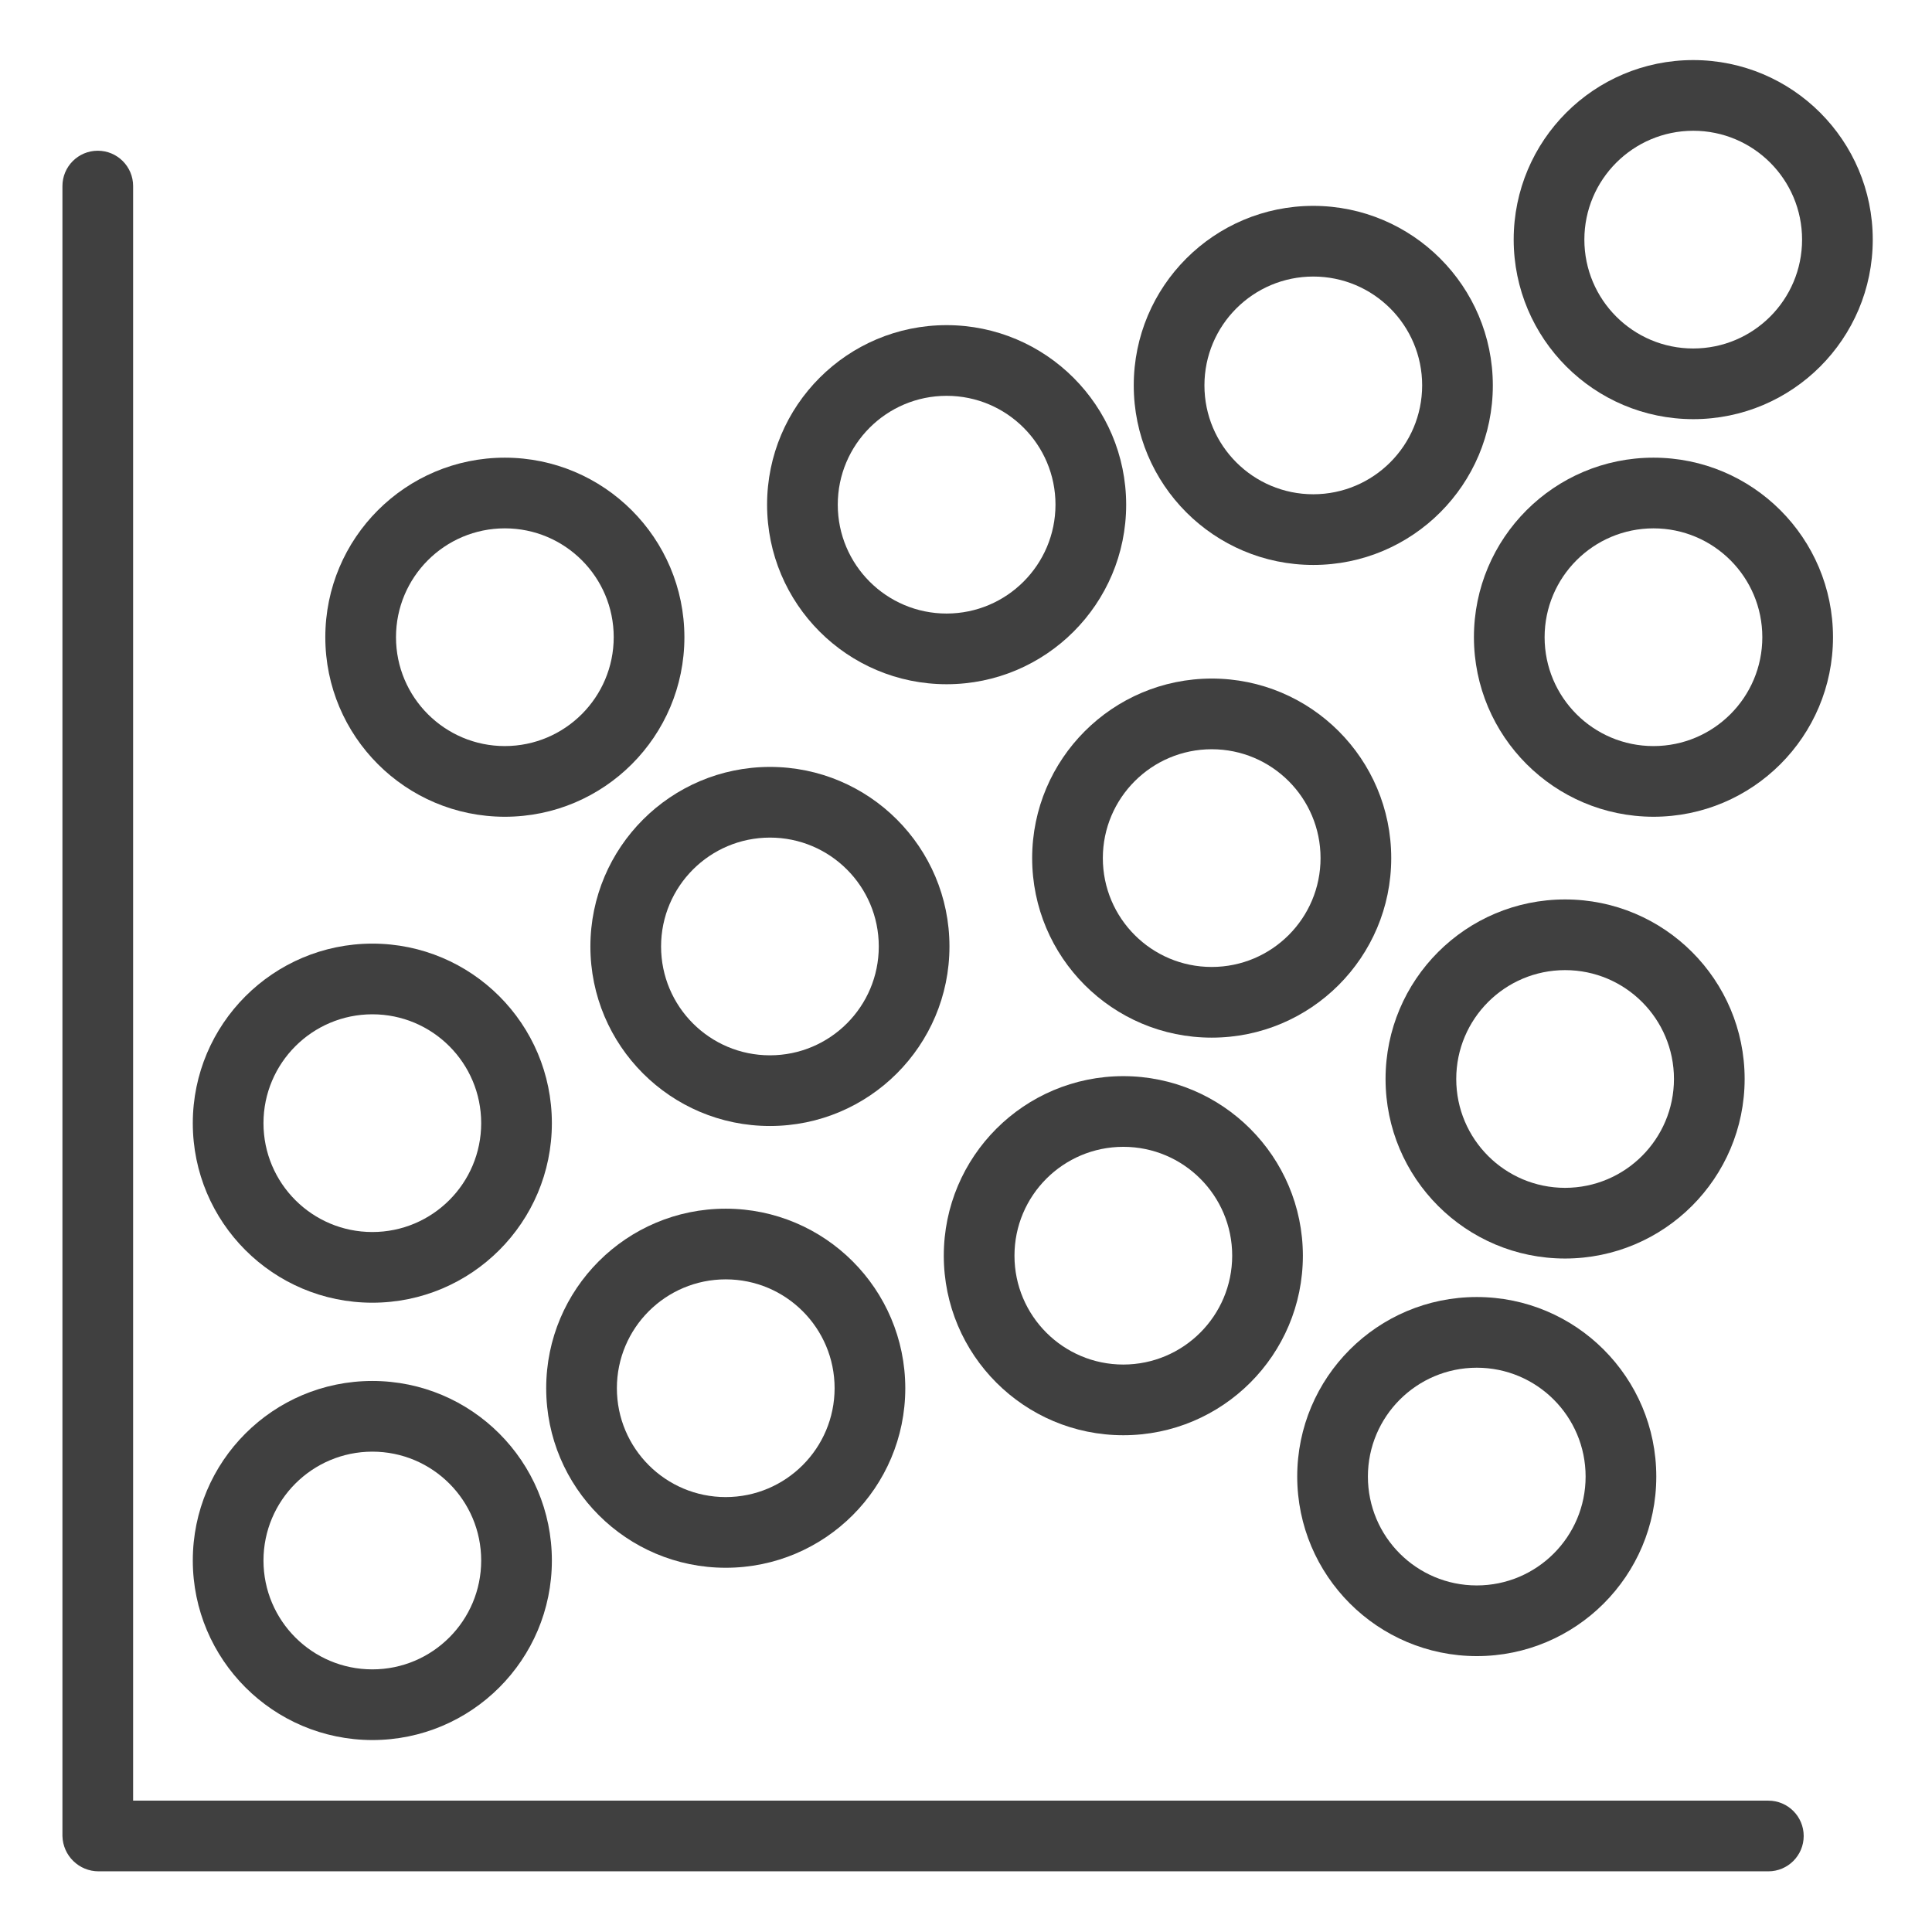 <?xml version="1.0" encoding="utf-8"?>
<svg height="546pt" viewBox="-17 -17 546 546.667" width="546pt" xmlns="http://www.w3.org/2000/svg">
  <path d="m10.332 25.648c-5.52 0-10 4.477-10 10v466.852c.129 5.57 4.688 10.02 10.266 10h472.43c5.523 0 10-4.477 10-10s-4.477-10-10-10h-462.695v-456.852c0-5.523-4.477-10-10-10zm0 0" style="opacity: 0.75;"/>
  <path d="m125.52 112.5c-28.062 0-50.805 22.742-50.805 50.801 0 28.062 22.742 50.805 50.805 50.805 28.055 0 50.801-22.742 50.801-50.805-.031-28.043-22.758-50.773-50.801-50.801zm0 81.605c-17.012 0-30.805-13.793-30.805-30.805s13.793-30.801 30.805-30.801 30.801 13.789 30.801 30.801c-.02 17.008-13.801 30.785-30.801 30.805zm0 0" style="opacity: 0.75;"/>
  <path d="m37.219 300.801c0 28.062 22.742 50.805 50.801 50.805 28.055 0 50.801-22.75 50.801-50.805 0-28.059-22.746-50.801-50.801-50.801-28.047.035-50.773 22.758-50.801 50.801zm50.801-30.801c17.012 0 30.801 13.789 30.801 30.801s-13.789 30.805-30.801 30.805-30.801-13.793-30.801-30.805c.016-17.004 13.793-30.781 30.801-30.801zm0 0" style="opacity: 0.75;"/>
  <path d="m149.719 250.801c0 28.062 22.742 50.805 50.801 50.805 28.055 0 50.801-22.75 50.801-50.805 0-28.059-22.746-50.801-50.801-50.801-28.047.035-50.773 22.758-50.801 50.801zm50.801-30.801c17.012 0 30.801 13.789 30.801 30.801s-13.789 30.805-30.801 30.805-30.801-13.793-30.801-30.805c.016-17.004 13.793-30.781 30.801-30.801zm0 0" style="opacity: 0.75;"/>
  <path d="m188.02 325c-28.062 0-50.805 22.742-50.805 50.801 0 28.062 22.742 50.805 50.805 50.805 28.055 0 50.801-22.742 50.801-50.805-.031-28.043-22.758-50.773-50.801-50.801zm0 81.605c-17.012 0-30.805-13.793-30.805-30.805s13.793-30.801 30.805-30.801 30.801 13.789 30.801 30.801c-.02 17.008-13.801 30.785-30.801 30.805zm0 0" style="opacity: 0.75;"/>
  <path d="m300.52 287.5c-28.062 0-50.805 22.742-50.805 50.801 0 28.062 22.742 50.805 50.805 50.805 28.055 0 50.801-22.742 50.801-50.805-.031-28.043-22.758-50.773-50.801-50.801zm0 81.605c-17.012 0-30.805-13.793-30.805-30.805s13.793-30.801 30.805-30.801 30.801 13.789 30.801 30.801c-.02 17.008-13.801 30.785-30.801 30.805zm0 0" style="opacity: 0.75;"/>
  <path d="m274.719 225.801c0 28.062 22.742 50.805 50.801 50.805 28.055 0 50.801-22.75 50.801-50.805 0-28.059-22.746-50.801-50.801-50.801-28.047.035-50.773 22.758-50.801 50.801zm50.801-30.801c17.012 0 30.801 13.789 30.801 30.801s-13.789 30.805-30.801 30.805-30.801-13.793-30.801-30.805c.016-17.004 13.793-30.781 30.801-30.801zm0 0" style="opacity: 0.75;"/>
  <path d="m250.52 75c-28.062 0-50.805 22.742-50.805 50.801 0 28.062 22.742 50.805 50.805 50.805 28.055 0 50.801-22.742 50.801-50.805-.031-28.043-22.758-50.773-50.801-50.801zm0 81.605c-17.012 0-30.805-13.793-30.805-30.805s13.793-30.801 30.805-30.801 30.801 13.789 30.801 30.801c-.02 17.008-13.801 30.785-30.801 30.805zm0 0" style="opacity: 0.75;"/>
  <path d="m354.27 41.25c-28.062 0-50.805 22.742-50.805 50.801 0 28.062 22.742 50.805 50.805 50.805 28.055 0 50.801-22.742 50.801-50.805-.031-28.043-22.758-50.773-50.801-50.801zm0 81.605c-17.012 0-30.805-13.793-30.805-30.805s13.793-30.801 30.805-30.801 30.801 13.789 30.801 30.801c-.02 17.008-13.801 30.785-30.801 30.805zm0 0" style="opacity: 0.75;"/>
  <path d="m450.52 214.105c28.055 0 50.801-22.742 50.801-50.801 0-28.062-22.746-50.805-50.801-50.805-28.059 0-50.801 22.742-50.801 50.801.027 28.047 22.754 50.77 50.801 50.805zm0-81.605c17.012 0 30.801 13.789 30.801 30.801s-13.789 30.805-30.801 30.805-30.801-13.793-30.801-30.805c.016-17.004 13.793-30.781 30.801-30.801zm0 0" style="opacity: 0.75;"/>
  <path d="m461.77 101.605c28.055 0 50.801-22.742 50.801-50.801 0-28.062-22.746-50.805-50.801-50.805-28.059 0-50.801 22.742-50.801 50.801.027 28.047 22.754 50.77 50.801 50.805zm0-81.605c17.012 0 30.801 13.789 30.801 30.801s-13.789 30.805-30.801 30.805-30.801-13.793-30.801-30.805c.016-17.004 13.793-30.781 30.801-30.801zm0 0" style="opacity: 0.75;"/>
  <path d="m476.32 288.301c0-28.059-22.746-50.801-50.801-50.801-28.062 0-50.805 22.742-50.805 50.801 0 28.062 22.742 50.805 50.805 50.805 28.043-.035 50.77-22.758 50.801-50.805zm-50.801 30.805c-17.012 0-30.805-13.793-30.805-30.805s13.793-30.801 30.805-30.801 30.801 13.789 30.801 30.801c-.02 17.008-13.801 30.785-30.801 30.805zm0 0" style="opacity: 0.75;"/>
  <path d="m400.52 451.605c28.055 0 50.801-22.742 50.801-50.801 0-28.062-22.746-50.805-50.801-50.805-28.059 0-50.801 22.742-50.801 50.801.027 28.047 22.754 50.77 50.801 50.805zm0-81.605c17.012 0 30.801 13.789 30.801 30.801s-13.789 30.805-30.801 30.805-30.801-13.793-30.801-30.805c.016-17.004 13.793-30.781 30.801-30.801zm0 0" style="opacity: 0.75;"/>
  <path d="m88.02 475.355c28.055 0 50.801-22.742 50.801-50.801 0-28.062-22.746-50.805-50.801-50.805-28.059 0-50.801 22.742-50.801 50.801.027 28.047 22.754 50.77 50.801 50.805zm0-81.605c17.012 0 30.801 13.789 30.801 30.801s-13.789 30.805-30.801 30.805-30.801-13.793-30.801-30.805c.016-17.004 13.793-30.781 30.801-30.801zm0 0" style="opacity: 0.75;"/>
</svg>